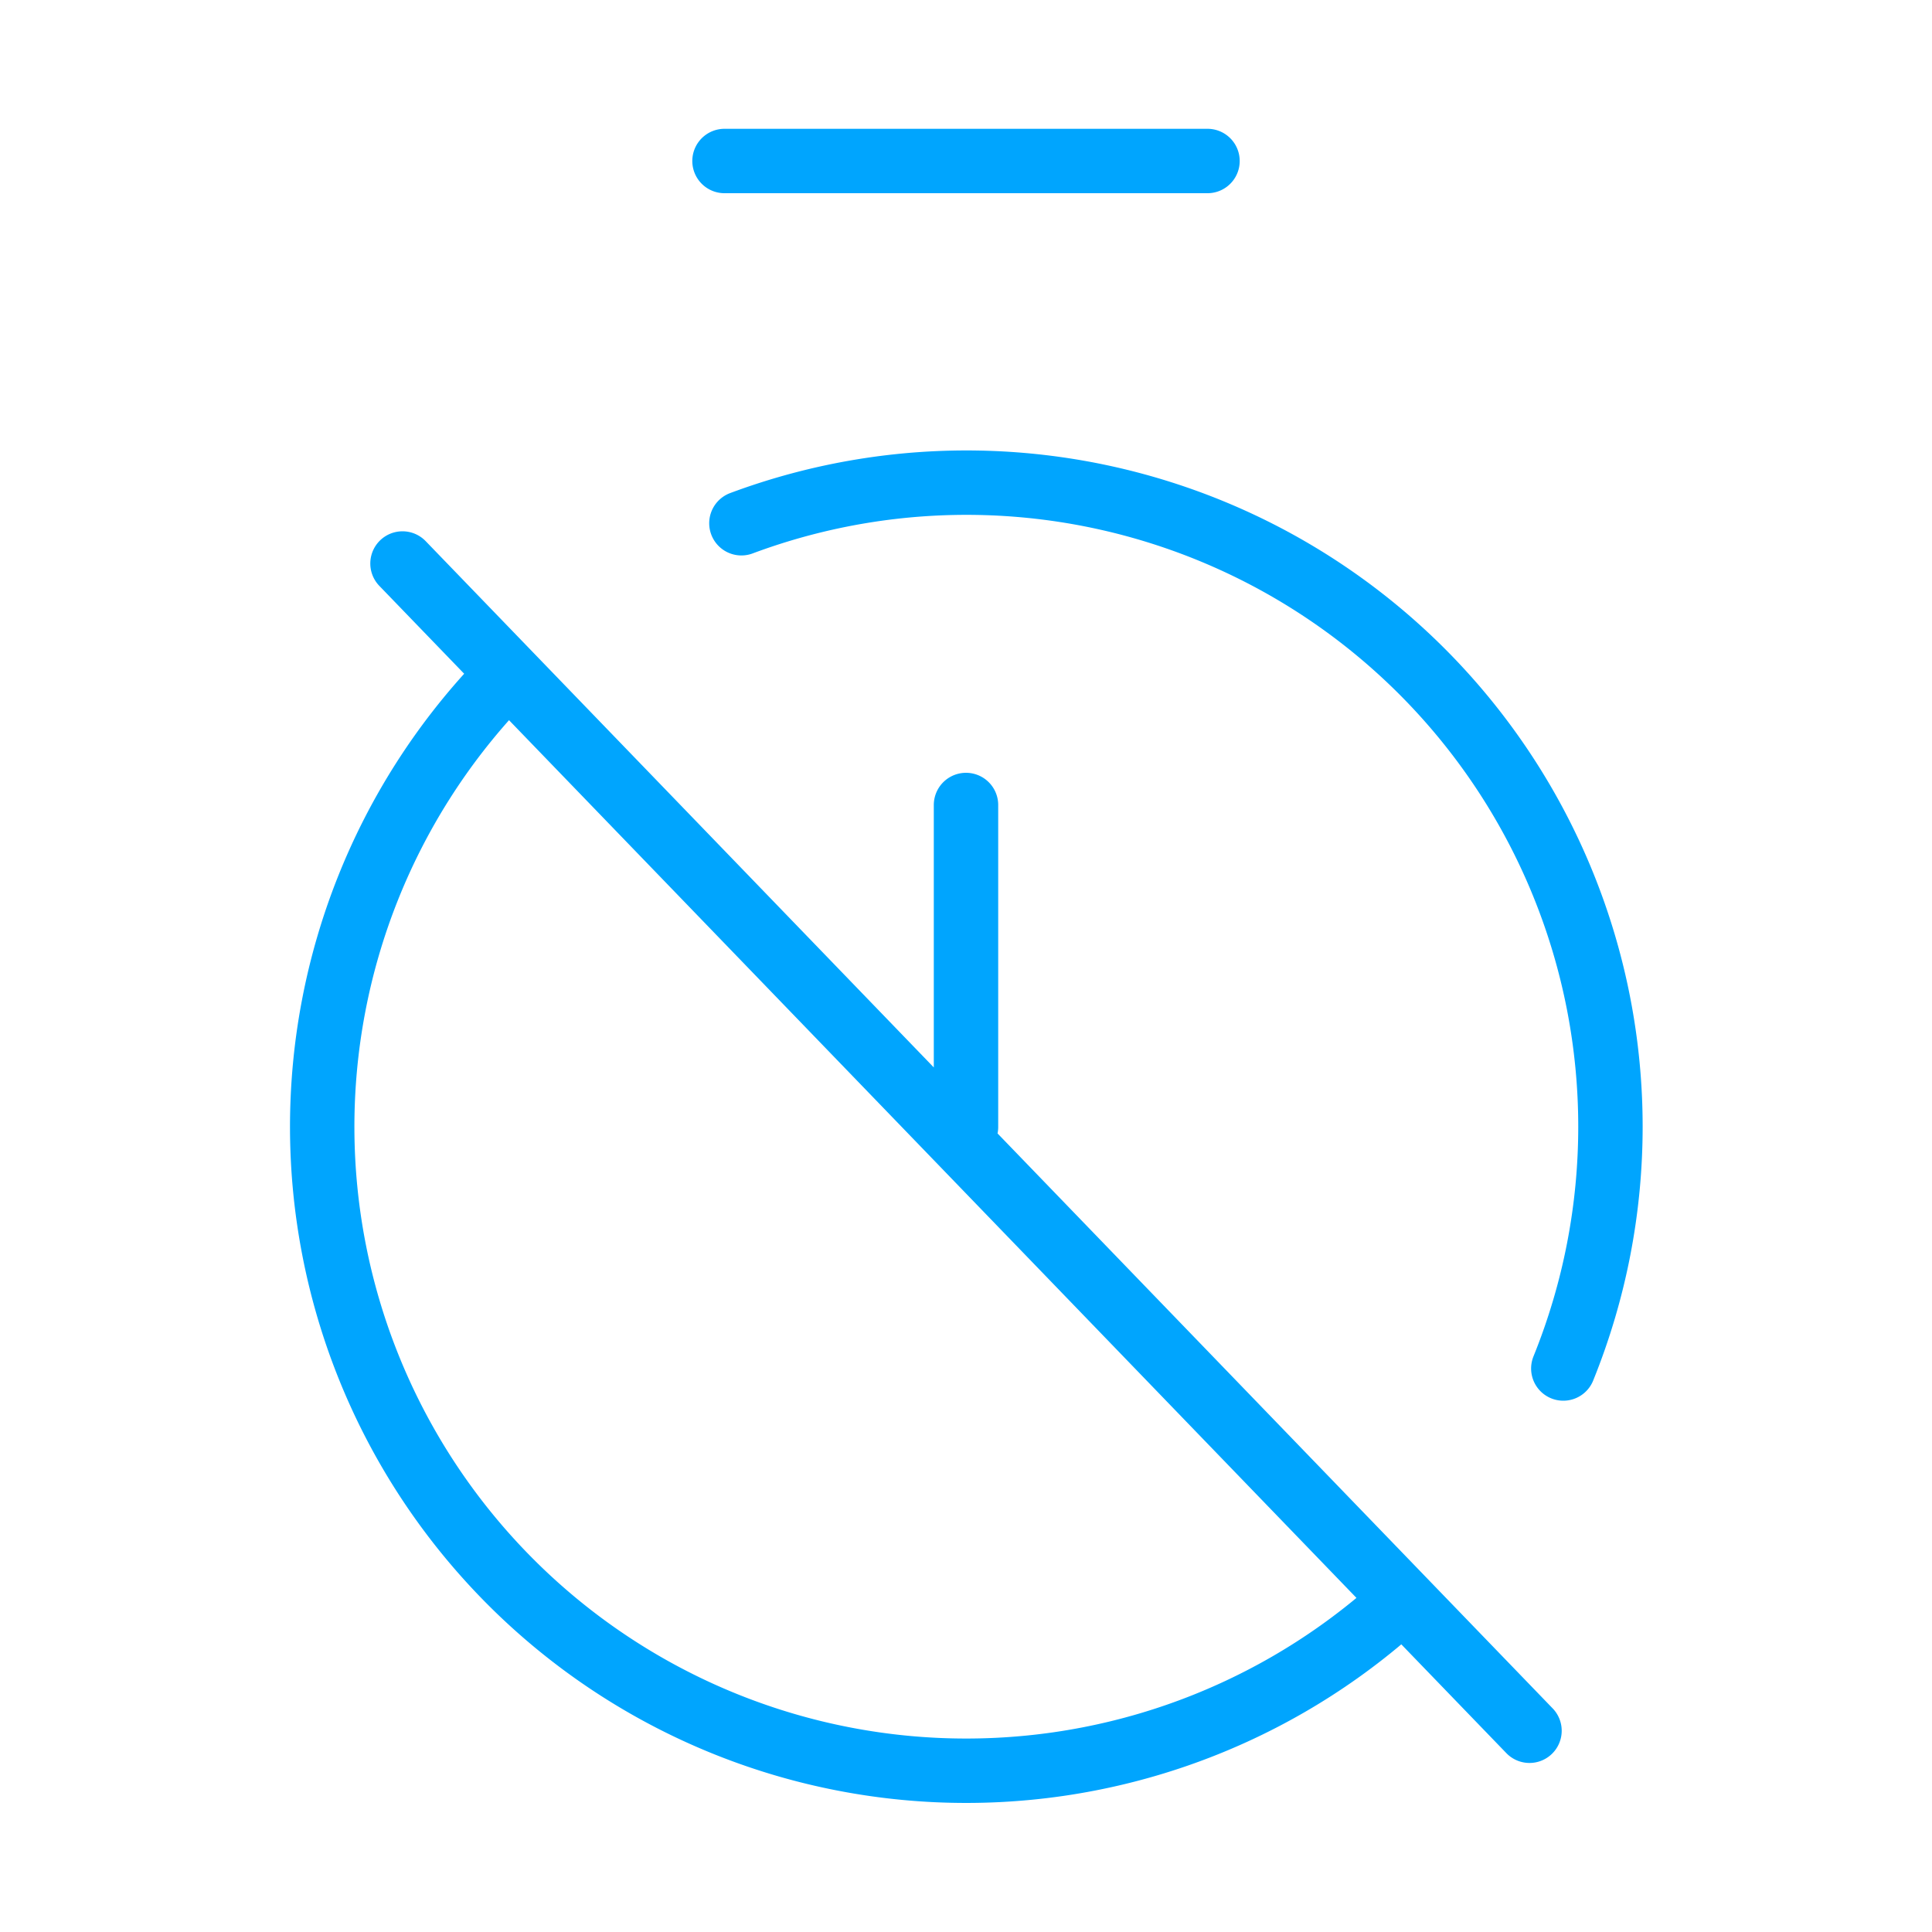 <?xml version="1.0" encoding="UTF-8"?><svg xmlns="http://www.w3.org/2000/svg" width="64px" height="64px" fill="none" stroke-width="0.8" viewBox="0 0 24 24" color="#00a5fe"><path stroke="#00a5fe" stroke-width="0.8" stroke-linecap="round" stroke-linejoin="round" d="M9 2h6M5 7l14 14.5M12 10v4M6.19 8.5a8 8 0 0 0 11.05 11.544M19.42 17A8 8 0 0 0 9.21 6.5"></path></svg>